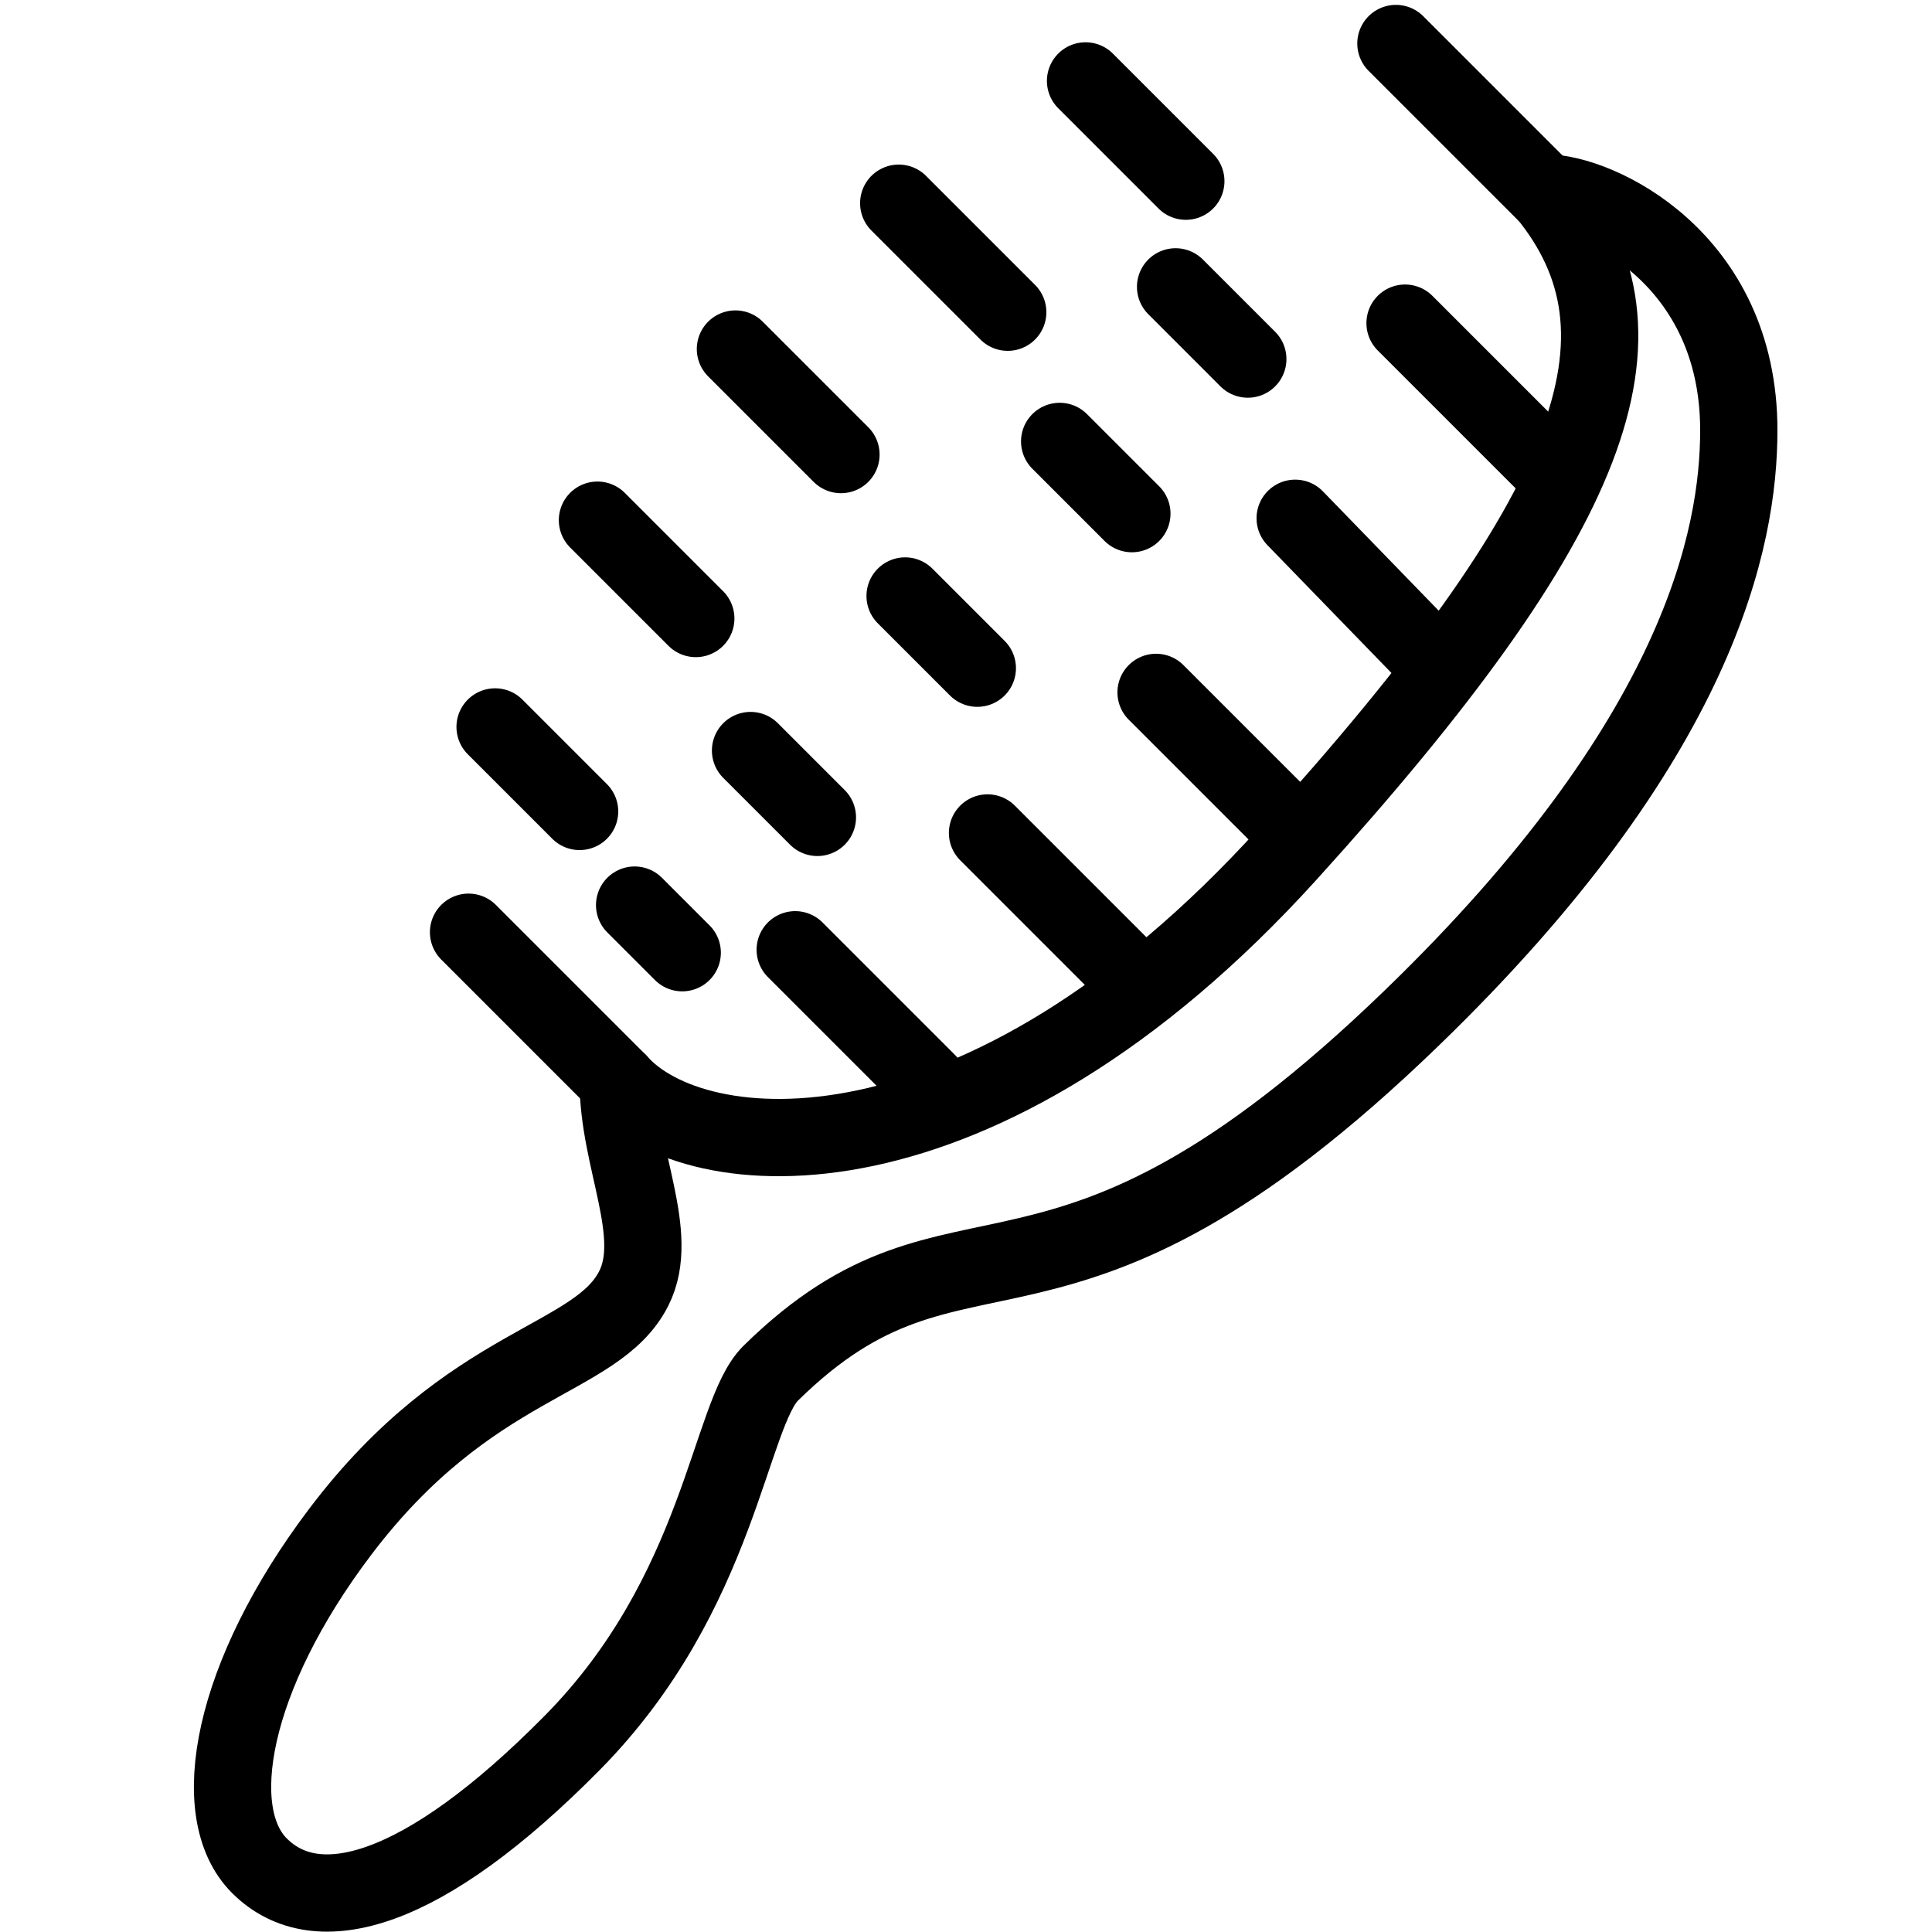 <?xml version="1.0" encoding="utf-8"?><!-- Generator: Adobe Illustrator 17.0.0, SVG Export Plug-In . SVG Version: 6.00 Build 0)  --><!DOCTYPE svg PUBLIC "-//W3C//DTD SVG 1.1//EN" "http://www.w3.org/Graphics/SVG/1.1/DTD/svg11.dtd"><svg xmlns="http://www.w3.org/2000/svg" xmlns:xlink="http://www.w3.org/1999/xlink" viewBox="0 0 50 50" width="500px" height="500px"><path fill="none" stroke="#000000" stroke-width="2" stroke-linecap="round" stroke-linejoin="round" stroke-miterlimit="10" d="M14.811,45.103c3.838-3.886,4.058-8.506,5.136-9.565c4.962-4.878,7.264-0.171,16.594-9.197C43.998,19.127,45,13.911,45,11.133c0-4.47-3.666-6.14-4.993-6.14c3.002,3.658,1.312,8.291-6.678,17.104C25.338,30.91,17.969,30.239,16,28c0,2,1.106,3.939,0.405,5.338c-0.961,1.918-4.228,1.841-7.607,6.314c-2.811,3.721-3.459,7.258-2.085,8.632C8.198,49.768,10.951,49.012,14.811,45.103z"/><line fill="none" stroke="#000000" stroke-width="2" stroke-linecap="round" stroke-linejoin="round" stroke-miterlimit="10" x1="12.126" y1="24.126" x2="16" y2="28"/><line fill="none" stroke="#000000" stroke-width="2" stroke-linecap="round" stroke-linejoin="round" stroke-miterlimit="10" x1="20.58" y1="24.58" x2="24" y2="28"/><line fill="none" stroke="#000000" stroke-width="2" stroke-linecap="round" stroke-linejoin="round" stroke-miterlimit="10" x1="25.557" y1="21.557" x2="29" y2="25"/><line fill="none" stroke="#000000" stroke-width="2" stroke-linecap="round" stroke-linejoin="round" stroke-miterlimit="10" x1="29.919" y1="17.919" x2="33" y2="21"/><line fill="none" stroke="#000000" stroke-width="2" stroke-linecap="round" stroke-linejoin="round" stroke-miterlimit="10" x1="33.519" y1="13.413" x2="37" y2="17"/><line fill="none" stroke="#000000" stroke-width="2" stroke-linecap="round" stroke-linejoin="round" stroke-miterlimit="10" x1="36.363" y1="8.363" x2="40" y2="12"/><line fill="none" stroke="#000000" stroke-width="2" stroke-linecap="round" stroke-linejoin="round" stroke-miterlimit="10" x1="19.424" y1="19.424" x2="21.154" y2="21.154"/><line fill="none" stroke="#000000" stroke-width="2" stroke-linecap="round" stroke-linejoin="round" stroke-miterlimit="10" x1="16.424" y1="23.424" x2="17.656" y2="24.656"/><line fill="none" stroke="#000000" stroke-width="2" stroke-linecap="round" stroke-linejoin="round" stroke-miterlimit="10" x1="23.424" y1="15.424" x2="25.293" y2="17.293"/><line fill="none" stroke="#000000" stroke-width="2" stroke-linecap="round" stroke-linejoin="round" stroke-miterlimit="10" x1="27.424" y1="11.424" x2="29.293" y2="13.293"/><line fill="none" stroke="#000000" stroke-width="2" stroke-linecap="round" stroke-linejoin="round" stroke-miterlimit="10" x1="30.424" y1="7.424" x2="32.293" y2="9.293"/><line fill="none" stroke="#000000" stroke-width="2" stroke-linecap="round" stroke-linejoin="round" stroke-miterlimit="10" x1="12.813" y1="18.813" x2="15" y2="21"/><line fill="none" stroke="#000000" stroke-width="2" stroke-linecap="round" stroke-linejoin="round" stroke-miterlimit="10" x1="15.462" y1="13.462" x2="18.007" y2="16.007"/><line fill="none" stroke="#000000" stroke-width="2" stroke-linecap="round" stroke-linejoin="round" stroke-miterlimit="10" x1="19.033" y1="9.033" x2="21.764" y2="11.764"/><line fill="none" stroke="#000000" stroke-width="2" stroke-linecap="round" stroke-linejoin="round" stroke-miterlimit="10" x1="23.259" y1="5.259" x2="26.08" y2="8.08"/><line fill="none" stroke="#000000" stroke-width="2" stroke-linecap="round" stroke-linejoin="round" stroke-miterlimit="10" x1="28.094" y1="2.094" x2="30.689" y2="4.689"/><line fill="none" stroke="#000000" stroke-width="2" stroke-linecap="round" stroke-linejoin="round" stroke-miterlimit="10" x1="36.126" y1="1.126" x2="40" y2="5"/></svg>